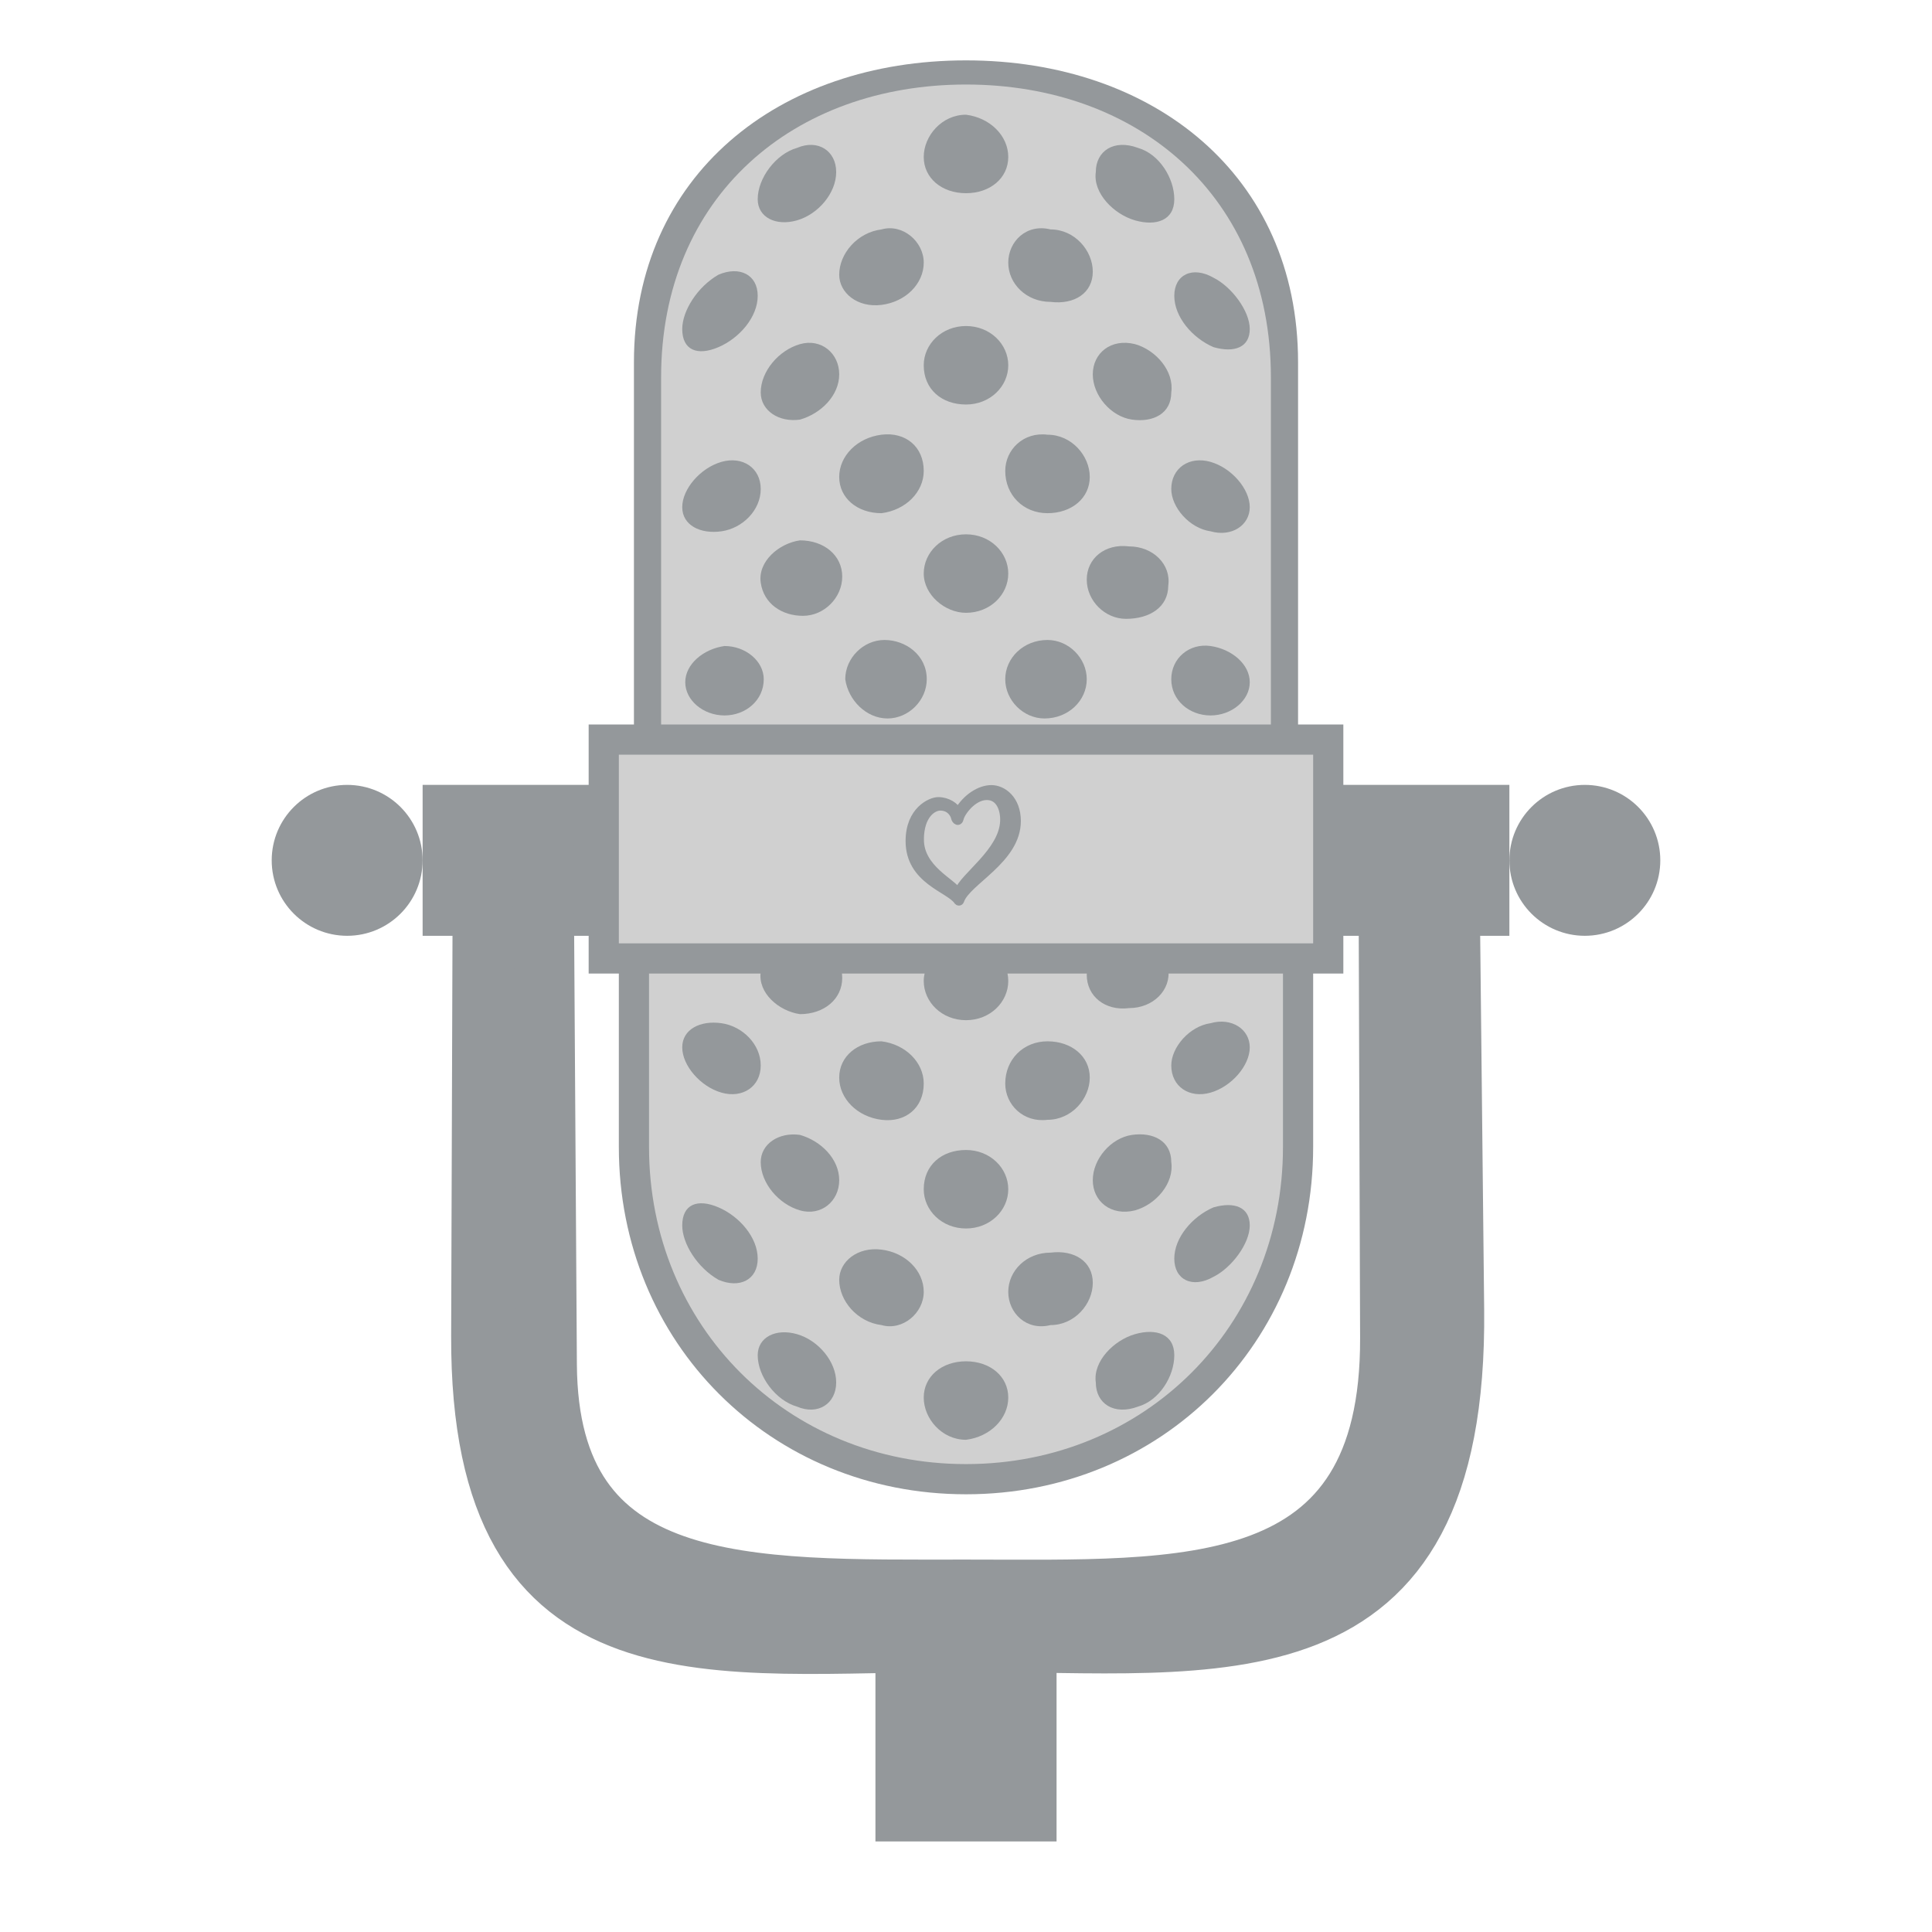 <?xml version="1.0" encoding="UTF-8"?>
<svg enable-background="new 0 0 64 64" version="1.1" viewBox="0 0 64 64" xmlns="http://www.w3.org/2000/svg" xmlns:cc="http://creativecommons.org/ns#" xmlns:dc="http://purl.org/dc/elements/1.1/" xmlns:rdf="http://www.w3.org/1999/02/22-rdf-syntax-ns#">
 <g fill="#94989b">
  <path d="m14 26h36v5h-36z"/>
  <path d="m46 27.889 0.055 16.433c0.03 8.819-6.755 8.341-14.055 8.341s-13.841 0.278-13.89-7.46l-0.11-17.314h-2l-0.055 16.363c-0.039 11.698 7.755 10.13 16.055 10.13s16.298 1.457 16.165-11.011l-0.165-15.482h-2" stroke="#94989b" stroke-width="2"/>
  <path d="m30 55h4v5h-4z" stroke="#94989b" stroke-width="2"/>
 </g>
 <path d="m21 25v13c0 6.2 4.8 11 11 11s11-4.8 11-11v-13h-22z" fill="#d0d0d0" stroke="#94989b"/>
 <path d="m32 2c-6.2 0-11 3.8-11 10v13h22v-13c0-6.2-4.8-10-11-10" fill="#94989b"/>
 <path d="m32 2.8c-5.7 0-10.1 3.7-10.1 9.7v12.5h20.2v-12.5c0-6-4.4-9.7-10.1-9.7" fill="#d0d0d0"/>
 <g transform="matrix(1 0 0 -1 0 51.495)" fill="#94989b">
  <path d="m25.3 22.5c0 0.7-0.6 1.2-1.3 1.2s-1.3-0.5-1.3-1.1 0.6-1.1 1.3-1.2c0.7 0 1.3 0.5 1.3 1.1"/>
  <path d="m30.7 22.5c0 0.7-0.6 1.3-1.3 1.3s-1.3-0.6-1.4-1.3c0-0.7 0.6-1.3 1.3-1.3s1.4 0.5 1.4 1.3"/>
  <path d="m36 22.5c0 0.7-0.6 1.3-1.4 1.3-0.7 0-1.3-0.6-1.3-1.3s0.6-1.3 1.4-1.3c0.7 0 1.3 0.6 1.3 1.3"/>
  <path d="m41.4 22.6c0 0.6-0.6 1.1-1.3 1.1s-1.3-0.5-1.3-1.2 0.6-1.2 1.3-1.1 1.3 0.6 1.3 1.2"/>
  <path d="m25.2 16.2c0 0.7-0.6 1.3-1.3 1.4s-1.3-0.2-1.3-0.8 0.6-1.3 1.3-1.5 1.3 0.2 1.3 0.9"/>
  <path d="m30.6 15.6c0 0.7-0.6 1.3-1.4 1.4-0.8 0-1.4-0.5-1.4-1.2s0.6-1.3 1.4-1.4 1.4 0.4 1.4 1.2"/>
  <path d="m36.1 15.8c0 0.7-0.6 1.2-1.4 1.2s-1.4-0.6-1.4-1.4c0-0.7 0.6-1.3 1.4-1.2 0.8 0 1.4 0.7 1.4 1.4"/>
  <path d="m41.4 16.8c0 0.6-0.6 1-1.3 0.8-0.7-0.1-1.3-0.8-1.3-1.4 0-0.7 0.6-1.1 1.3-0.9s1.3 0.9 1.3 1.5"/>
  <path d="m27.9 19.1c0 0.7-0.6 1.3-1.3 1.3s-1.3-0.4-1.4-1.1 0.6-1.3 1.3-1.4c0.8 0 1.4 0.5 1.4 1.2"/>
  <path d="m33.4 19c0 0.7-0.6 1.3-1.4 1.3-0.7 0-1.4-0.6-1.4-1.3s0.6-1.3 1.4-1.3 1.4 0.6 1.4 1.3"/>
  <path d="m38.7 19.4c0 0.7-0.6 1.1-1.4 1.1-0.7 0-1.3-0.6-1.3-1.3s0.6-1.2 1.4-1.1c0.8 0 1.4 0.6 1.3 1.3"/>
  <path d="m27.8 12.4c0 0.7-0.6 1.3-1.3 1.5-0.7 0.1-1.3-0.3-1.3-0.9 0-0.7 0.6-1.4 1.3-1.6s1.3 0.3 1.3 1"/>
  <path d="m33.4 12.1c0 0.7-0.6 1.3-1.4 1.3s-1.4-0.5-1.4-1.3c0-0.7 0.6-1.3 1.4-1.3s1.4 0.6 1.4 1.3"/>
  <path d="m38.8 13c0 0.7-0.6 1-1.3 0.9s-1.3-0.8-1.3-1.5 0.6-1.2 1.4-1c0.7 0.2 1.3 0.9 1.2 1.6"/>
  <path d="m25.1 9.8c0 0.7-0.6 1.4-1.3 1.7s-1.2 0.1-1.2-0.6c0-0.6 0.5-1.4 1.2-1.8 0.7-0.3 1.3 0 1.3 0.7"/>
  <path d="m30.6 8.7c0 0.7-0.6 1.3-1.4 1.4s-1.4-0.4-1.4-1c0-0.7 0.6-1.4 1.4-1.5 0.7-0.2 1.4 0.4 1.4 1.1"/>
  <path d="m36.2 9c0 0.7-0.6 1.1-1.4 1-0.8 0-1.4-0.6-1.4-1.3s0.6-1.3 1.4-1.1c0.8 0 1.4 0.7 1.4 1.4"/>
  <path d="m41.4 10.9c0 0.6-0.5 0.8-1.2 0.6-0.7-0.3-1.3-1-1.3-1.7s0.6-1 1.3-0.6c0.6 0.3 1.2 1.1 1.2 1.7"/>
  <path d="m27.7 5.7c0 0.7-0.6 1.4-1.3 1.6s-1.3-0.1-1.3-0.7c0-0.7 0.6-1.5 1.3-1.7 0.7-0.3 1.3 0.1 1.3 0.8"/>
  <path d="m33.4 5.2c0 0.7-0.6 1.2-1.4 1.2s-1.4-0.5-1.4-1.2 0.6-1.4 1.4-1.4c0.8 0.1 1.4 0.7 1.4 1.4"/>
  <path d="m38.9 6.6c0 0.7-0.6 0.9-1.3 0.7s-1.4-0.9-1.3-1.6c0-0.7 0.6-1.1 1.4-0.8 0.7 0.2 1.2 1 1.2 1.7"/>
 </g>
 <path d="m20 24.5h24v7.25h-24z" fill="#d0d0d0" stroke="#94989b"/>
 <g fill="#94989b">
  <path d="m25.3 22.5c0 0.7-0.6 1.2-1.3 1.2s-1.3-0.5-1.3-1.1 0.6-1.1 1.3-1.2c0.7 0 1.3 0.5 1.3 1.1"/>
  <path d="m30.7 22.5c0 0.7-0.6 1.3-1.3 1.3s-1.3-0.6-1.4-1.3c0-0.7 0.6-1.3 1.3-1.3s1.4 0.5 1.4 1.3"/>
  <path d="m36 22.5c0 .7-.6 1.3-1.4 1.3-.7 0-1.3-.6-1.3-1.3 0-.7.6-1.3 1.4-1.3.7 0 1.3.6 1.3 1.3"/>
  <path d="m41.4 22.6c0 0.6-0.6 1.1-1.3 1.1s-1.3-0.5-1.3-1.2 0.6-1.2 1.3-1.1 1.3 0.6 1.3 1.2"/>
  <path d="m25.2 16.2c0 0.7-0.6 1.3-1.3 1.4s-1.3-0.2-1.3-0.8 0.6-1.3 1.3-1.5 1.3 0.2 1.3 0.9"/>
  <path d="m30.6 15.6c0 0.7-0.6 1.3-1.4 1.4-0.8 0-1.4-0.5-1.4-1.2s0.6-1.3 1.4-1.4 1.4 0.4 1.4 1.2"/>
  <path d="m36.1 15.8c0 .7-.6 1.2-1.4 1.2-.8 0-1.4-.6-1.4-1.4 0-.7.6-1.3 1.4-1.2.8 0 1.4.7 1.4 1.4"/>
  <path d="m41.4 16.8c0 .6-.6 1-1.3.8-.7-.1-1.3-.8-1.3-1.4 0-.7.6-1.1 1.3-.9.7.2 1.3.9 1.3 1.5"/>
  <path d="m27.9 19.1c0 .7-.6 1.3-1.3 1.3-.7 0-1.3-.4-1.4-1.1s.6-1.3 1.3-1.4c.8 0 1.4.5 1.4 1.2"/>
  <path d="m33.4 19c0 0.7-0.6 1.3-1.4 1.3-0.7 0-1.4-0.6-1.4-1.3s0.6-1.3 1.4-1.3 1.4 0.6 1.4 1.3"/>
  <path d="m38.7 19.4c0 .7-.6 1.1-1.4 1.1-.7 0-1.3-.6-1.3-1.3 0-.7.6-1.2 1.4-1.1.8 0 1.4.6 1.3 1.3"/>
  <path d="m27.8 12.4c0 .7-.6 1.3-1.3 1.5-.7.1-1.3-.3-1.3-.9 0-.7.6-1.4 1.3-1.6.7-.2 1.3.3 1.3 1"/>
  <path d="m33.4 12.1c0 0.7-0.6 1.3-1.4 1.3s-1.4-0.5-1.4-1.3c0-0.7 0.6-1.3 1.4-1.3s1.4 0.6 1.4 1.3"/>
  <path d="m38.8 13c0 .7-.6 1-1.3.9-.7-.1-1.3-.8-1.3-1.5 0-.7.6-1.2 1.4-1 .7.2 1.3.9 1.2 1.6"/>
  <path d="m25.1 9.8c0 .7-.6 1.4-1.3 1.7-.7.3-1.2.1-1.2-.6 0-.6.5-1.4 1.2-1.8.7-.3 1.3 0 1.3.7"/>
  <path d="m30.6 8.7c0 .7-.6 1.3-1.4 1.4-.8.1-1.4-.4-1.4-1 0-.7.6-1.4 1.4-1.5.7-.2 1.4.4 1.4 1.1"/>
  <path d="m36.2 9c0 .7-.6 1.1-1.4 1-.8 0-1.4-.6-1.4-1.3 0-.7.6-1.3 1.4-1.1.8 0 1.4.7 1.4 1.4"/>
  <path d="m41.4 10.9c0 .6-.5.8-1.2.6-.7-.3-1.3-1-1.3-1.7 0-.7.6-1 1.3-.6.6.3 1.2 1.1 1.2 1.7"/>
  <path d="m27.7 5.7c0 .7-.6 1.4-1.3 1.6-.7.2-1.3-.1-1.3-.7 0-.7.6-1.5 1.3-1.7.7-.3 1.3.1 1.3.8"/>
  <path d="m33.4 5.2c0 .7-.6 1.2-1.4 1.2-.8 0-1.4-.5-1.4-1.2 0-.7.6-1.4 1.4-1.4.8.1 1.4.7 1.4 1.4"/>
  <path d="m38.9 6.6c0 .7-.6.9-1.3.7-.7-.2-1.4-.9-1.3-1.6 0-.7.6-1.1 1.4-.8.7.2 1.2 1 1.2 1.7"/>
  <g stroke="#94989b">
   <circle cx="11.5" cy="28.5" r="1.863" fill-rule="evenodd" stroke-linecap="square" stroke-width="1.273"/>
   <circle cx="52.5" cy="28.5" r="1.863" fill-rule="evenodd" stroke-linecap="square" stroke-width="1.273"/>
   <path d="m30.484 27.799c0.009-0.814 0.432-1.068 0.663-1.068 0.322 0 0.455 0.246 0.477 0.355 0.022 0.109 0.144 0.196 0.183 0.017 0.039-0.178 0.418-0.722 0.884-0.722 0.426 0 0.574 0.44 0.561 0.814-0.035 1.018-1.347 1.831-1.519 2.344-0.154-0.311-1.259-0.76-1.248-1.739zm2.358-1.671c-0.383 0-0.836 0.283-1.11 0.753-0.074-0.17-0.337-0.355-0.651-0.355-0.252 0-0.961 0.315-0.961 1.334 0 1.314 1.329 1.584 1.598 1.992 0.018 0.028 0.078 0.049 0.101-0.018 0.214-0.633 1.877-1.348 1.877-2.636-1.4e-5 -0.722-0.472-1.07-0.855-1.07z" stroke-width=".242"/>
  </g>
 </g>
</svg>
